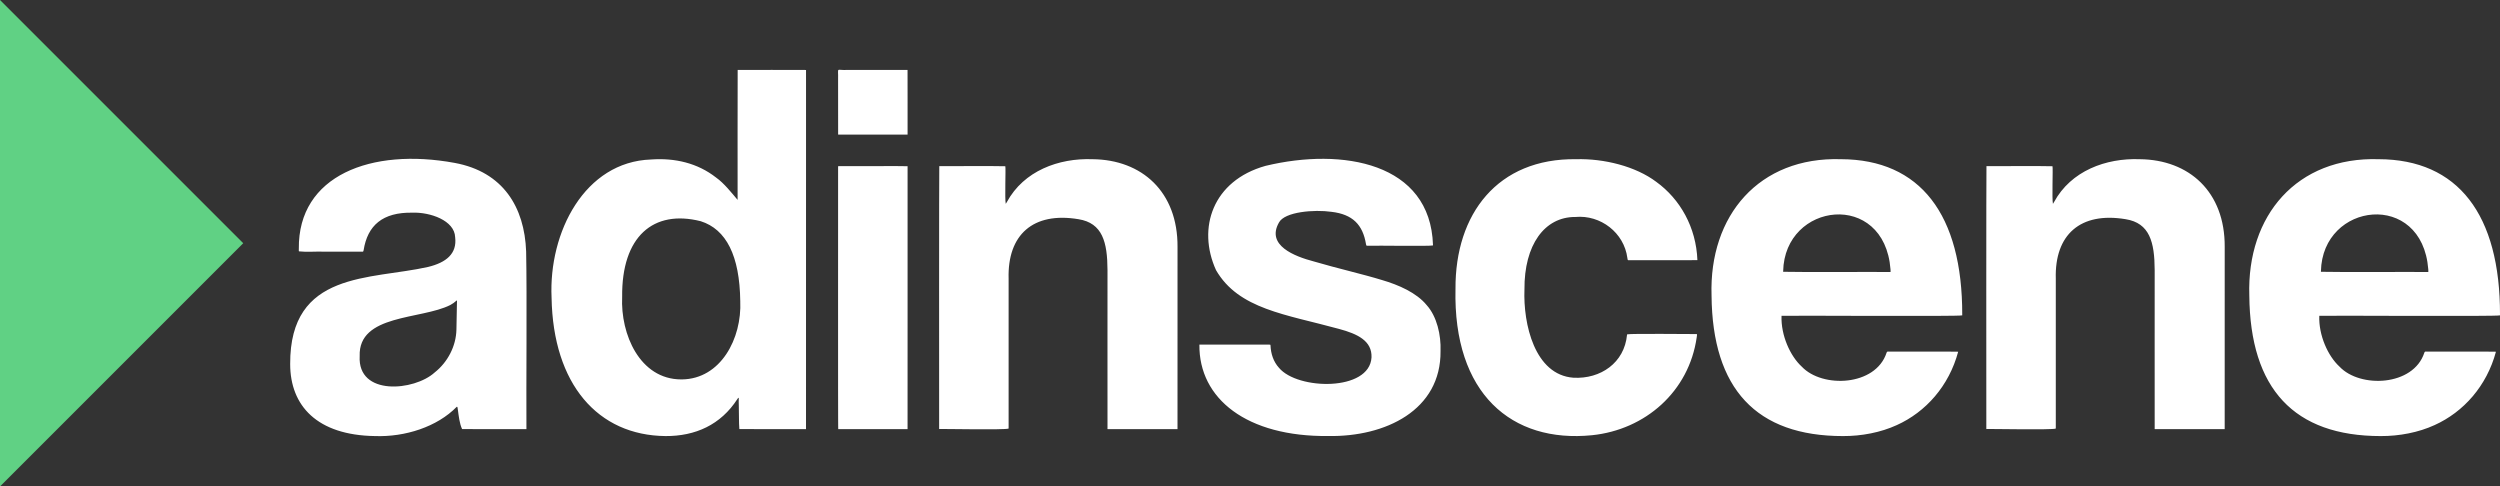 <?xml version="1.0" encoding="UTF-8"?>
<svg shape-rendering="geometricPrecision" id="katman_2" data-name="katman 2" xmlns="http://www.w3.org/2000/svg" width="477.039" height="92.823" viewBox="0 0 477.039 92.823">
  <rect x="0" y="0" width="477.039" height="92.823" fill="#333333" stroke="none"/>
  <defs>
    <style>
      .cls-1 {
      fill: #60d184;
      fill-rule: evenodd;
      }
    </style>
  </defs>
  <g>
    <g>
      <g>
        <path class="cls-1" d="M0,0l46.412,46.412L0,92.823V0Z"/>
      </g>
      <path fill="#fff" d="M87.093,62.897c-.066,3.145-1.66,6.212-4.152,8.176-3.874,3.534-14.73,4.554-14.309-3.121-.278-8.041,11.723-6.936,17.294-9.752.431-.232.827-.512,1.173-.83.177-.185.07.199.086.781-.022,1.27-.068,3.472-.09,4.66l-.003.086ZM100.451,81.882c-.057-8.284.115-25.527-.056-33.905-.303-8.437-4.384-15.185-13.627-16.892-15.914-2.939-29.906,2.386-29.746,16.358-.01.251-.016.44.015.517,1.529.174,3.075 0,4.953.06,2.932.003,5.438-.002,7.183-0.0.119.015.161-.025.209-.263.745-4.732,3.612-7.279,9.316-7.176,3.371-.12,8.04,1.477,8.154,4.684.389,3.16-1.736,4.838-5.152,5.666-11.014,2.498-26.411.707-26.329,18.535.004,7.969,5.135,13.579,16.176,13.74,5.73.211,11.866-1.75,15.606-5.585.146-.051.188.218.216.571.167,1.201.311,2.615.804,3.68.75.036,12.25.008,12.269.014l.01-.004ZM129.966,72.399c-7.895-.029-11.585-8.638-11.249-15.755-.125-11.514,5.946-16.713,14.983-14.436,4.892,1.544,7.445,6.606,7.553,15.239.328,7.135-3.718,14.877-11.148,14.952h-.138ZM153.798,81.883c-.007-13.48.015-68.883.004-68.532-3.379.009-9.623-.041-13.043-.005-.031.008-.004,23.305-.013,24.794-1.101-1.293-2.581-3.186-4.106-4.261-3.539-2.769-7.884-3.776-12.419-3.444-12.646.435-19.547,13.861-18.972,26.369.285,16.508,8.822,26.284,21.742,26.405,5.682.031,10.543-2.144,13.718-7.071.432-.708.179.292.265,1.147.055,1.464-.005,3.318.107,4.591.388.02,12.689.004,12.707.008l.009-.002ZM173.177,81.881c-.01-4.379.016-20.34.004-27.633-0-11.441.001-22.169-.001-22.531-2.4-.061-6.843.01-10.409-.016-1.511.021-2.44-.034-2.849.016.018.792-.041,50.551.029,50.166,3.06.013,13.008-.006,13.217,0l.009-.002ZM173.18,25.677c-.009-3.421.017-8.717-.006-12.329-3.583-.022-7.771,0-11.338-.008-2.441.152-1.839-.728-1.915,1.826.007,3.215-.013,7.276.007,10.511,4.035.023,9.357.001,13.246.006l.006-.006ZM224.687,81.881c.012-8.133,0-33.718.004-34.776.064-10.496-6.79-16.637-16.202-16.725-6.489-.25-13.138,2.236-16.353,8.158-.095.162-.174.299-.221.361-.213-.935.026-6.674-.082-7.177-2.414-.07-9.482.001-12.603-.022-.048,1.018-.037,45.303-.027,50.178-.324-.086,12.7.208,13.256-.105.006-5.671-.004-27.944,0-28.604-.24-8.387,4.683-12.779,13.316-11.344,4.611.73,5.534,4.394,5.552,9.71-.024,1.421.017,24.67,0,30.153.014.106-.034.172.03.196.389.003,13.303.003,13.32 0l.009-.004ZM273.437,46.749c-.495-15.711-17.261-18.641-31.959-15.099-10.07,2.818-13.094,11.867-9.44,19.903,4.327,7.459,13.313,8.419,23.479,11.213,3.534.948,6.312,2.289,6.189,5.431-.369,6.527-14.11,6.255-17.663,1.98-1.064-1.174-1.547-2.688-1.612-4.277-.024-.169-.083-.136-.218-.138-2.877.006-12.205-.004-13.351,0-.111,10.337,9.049,17.61,24.627,17.438,10.845.181,21.506-4.909,21.387-16.229.115-3.023-.691-6.591-2.645-8.751-1.95-2.381-5.377-3.86-8.489-4.773-3.64-1.126-8.654-2.259-13.037-3.556-3.727-.979-9.116-3.077-6.672-7.406,1.07-2.093,6.776-2.533,10.047-2.063,4.007.473,5.963,2.439,6.576,6.182.072.375.137.275.382.288,1.915-.055,11.765.118,12.396-.059l.003-.084ZM310.463,63.888c-.506,5.354-5.054,8.462-10.223,8.189-7.419-.542-9.608-10.28-9.351-16.84-.063-8.526,3.85-13.869,9.703-13.834,4.829-.445,9.308,3.007,9.934,7.822.07.574.129.401.483.428,2.15-.012,12.227.024,12.88-.018-.235-6.261-3.293-11.633-7.83-14.922-3.971-2.998-10.001-4.475-15.289-4.336-15.008-.208-23.122,10.45-23.04,24.736-.469,19.985,10.705,29.48,26.064,27.932,10.13-1.042,18.494-8.314,19.965-18.691.029-.142.087-.52.026-.608-.753.016-12.623-.123-13.303.052l-.02.09ZM340.255,51.766c.262-13.24,19.308-15.507,20.481-.391.004.097.013.291.017.388.002.221-.046.108-.138.136-6.29-.036-14.266.07-20.362-.037l.002-.095ZM374.425,60.066c.047-19.134-8.016-29.647-23.142-29.689-15.603-.487-25.183,10.729-24.693,26.007.146,17.815,8.539,26.828,25.077,26.826,3.537.016,7.2-.685,10.275-2.096,5.533-2.498,9.956-7.464,11.709-14.002-.6-.041-9.7-.006-12.656-.017-.68.054-.888-.167-1.017.235-2.089,6.369-12.249,6.784-16.167,2.638-2.213-2.024-4.004-5.981-3.868-9.707,1.869-.077,33.851.151,34.479-.084l.003-.11ZM424.505,81.881c.012-8.133,0-33.718.004-34.776.064-10.496-6.79-16.637-16.202-16.725-6.489-.25-13.138,2.236-16.353,8.158-.095.162-.174.299-.221.361-.213-.935.026-6.674-.082-7.177-2.414-.07-9.482.001-12.603-.022-.048,1.018-.037,45.303-.027,50.178-.324-.086,12.7.208,13.256-.105.006-5.671-.004-27.944,0-28.604-.24-8.387,4.683-12.779,13.316-11.344,4.611.73,5.534,4.394,5.552,9.71-.024,1.421.017,24.67,0,30.153.014.106-.034.172.03.196.389.003,13.303.003,13.32 0l.009-.004ZM442.87,51.766c.262-13.24,19.308-15.507,20.481-.391.004.097.013.291.017.388.002.221-.046.108-.138.136-6.29-.036-14.266.07-20.362-.037l.002-.095ZM477.039,60.066c.047-19.134-8.016-29.647-23.142-29.689-15.603-.487-25.183,10.729-24.693,26.007.146,17.815,8.539,26.828,25.077,26.826,3.537.016,7.2-.685,10.275-2.096,5.533-2.498,9.956-7.464,11.709-14.002-.6-.041-9.701-.006-12.658-.017-.68.054-.888-.167-1.017.235-2.089,6.369-12.249,6.784-16.167,2.638-2.213-2.024-4.004-5.981-3.868-9.707,1.869-.077,33.853.151,34.481-.084l.003-.11Z"/>
    </g>
  </g>
</svg>

